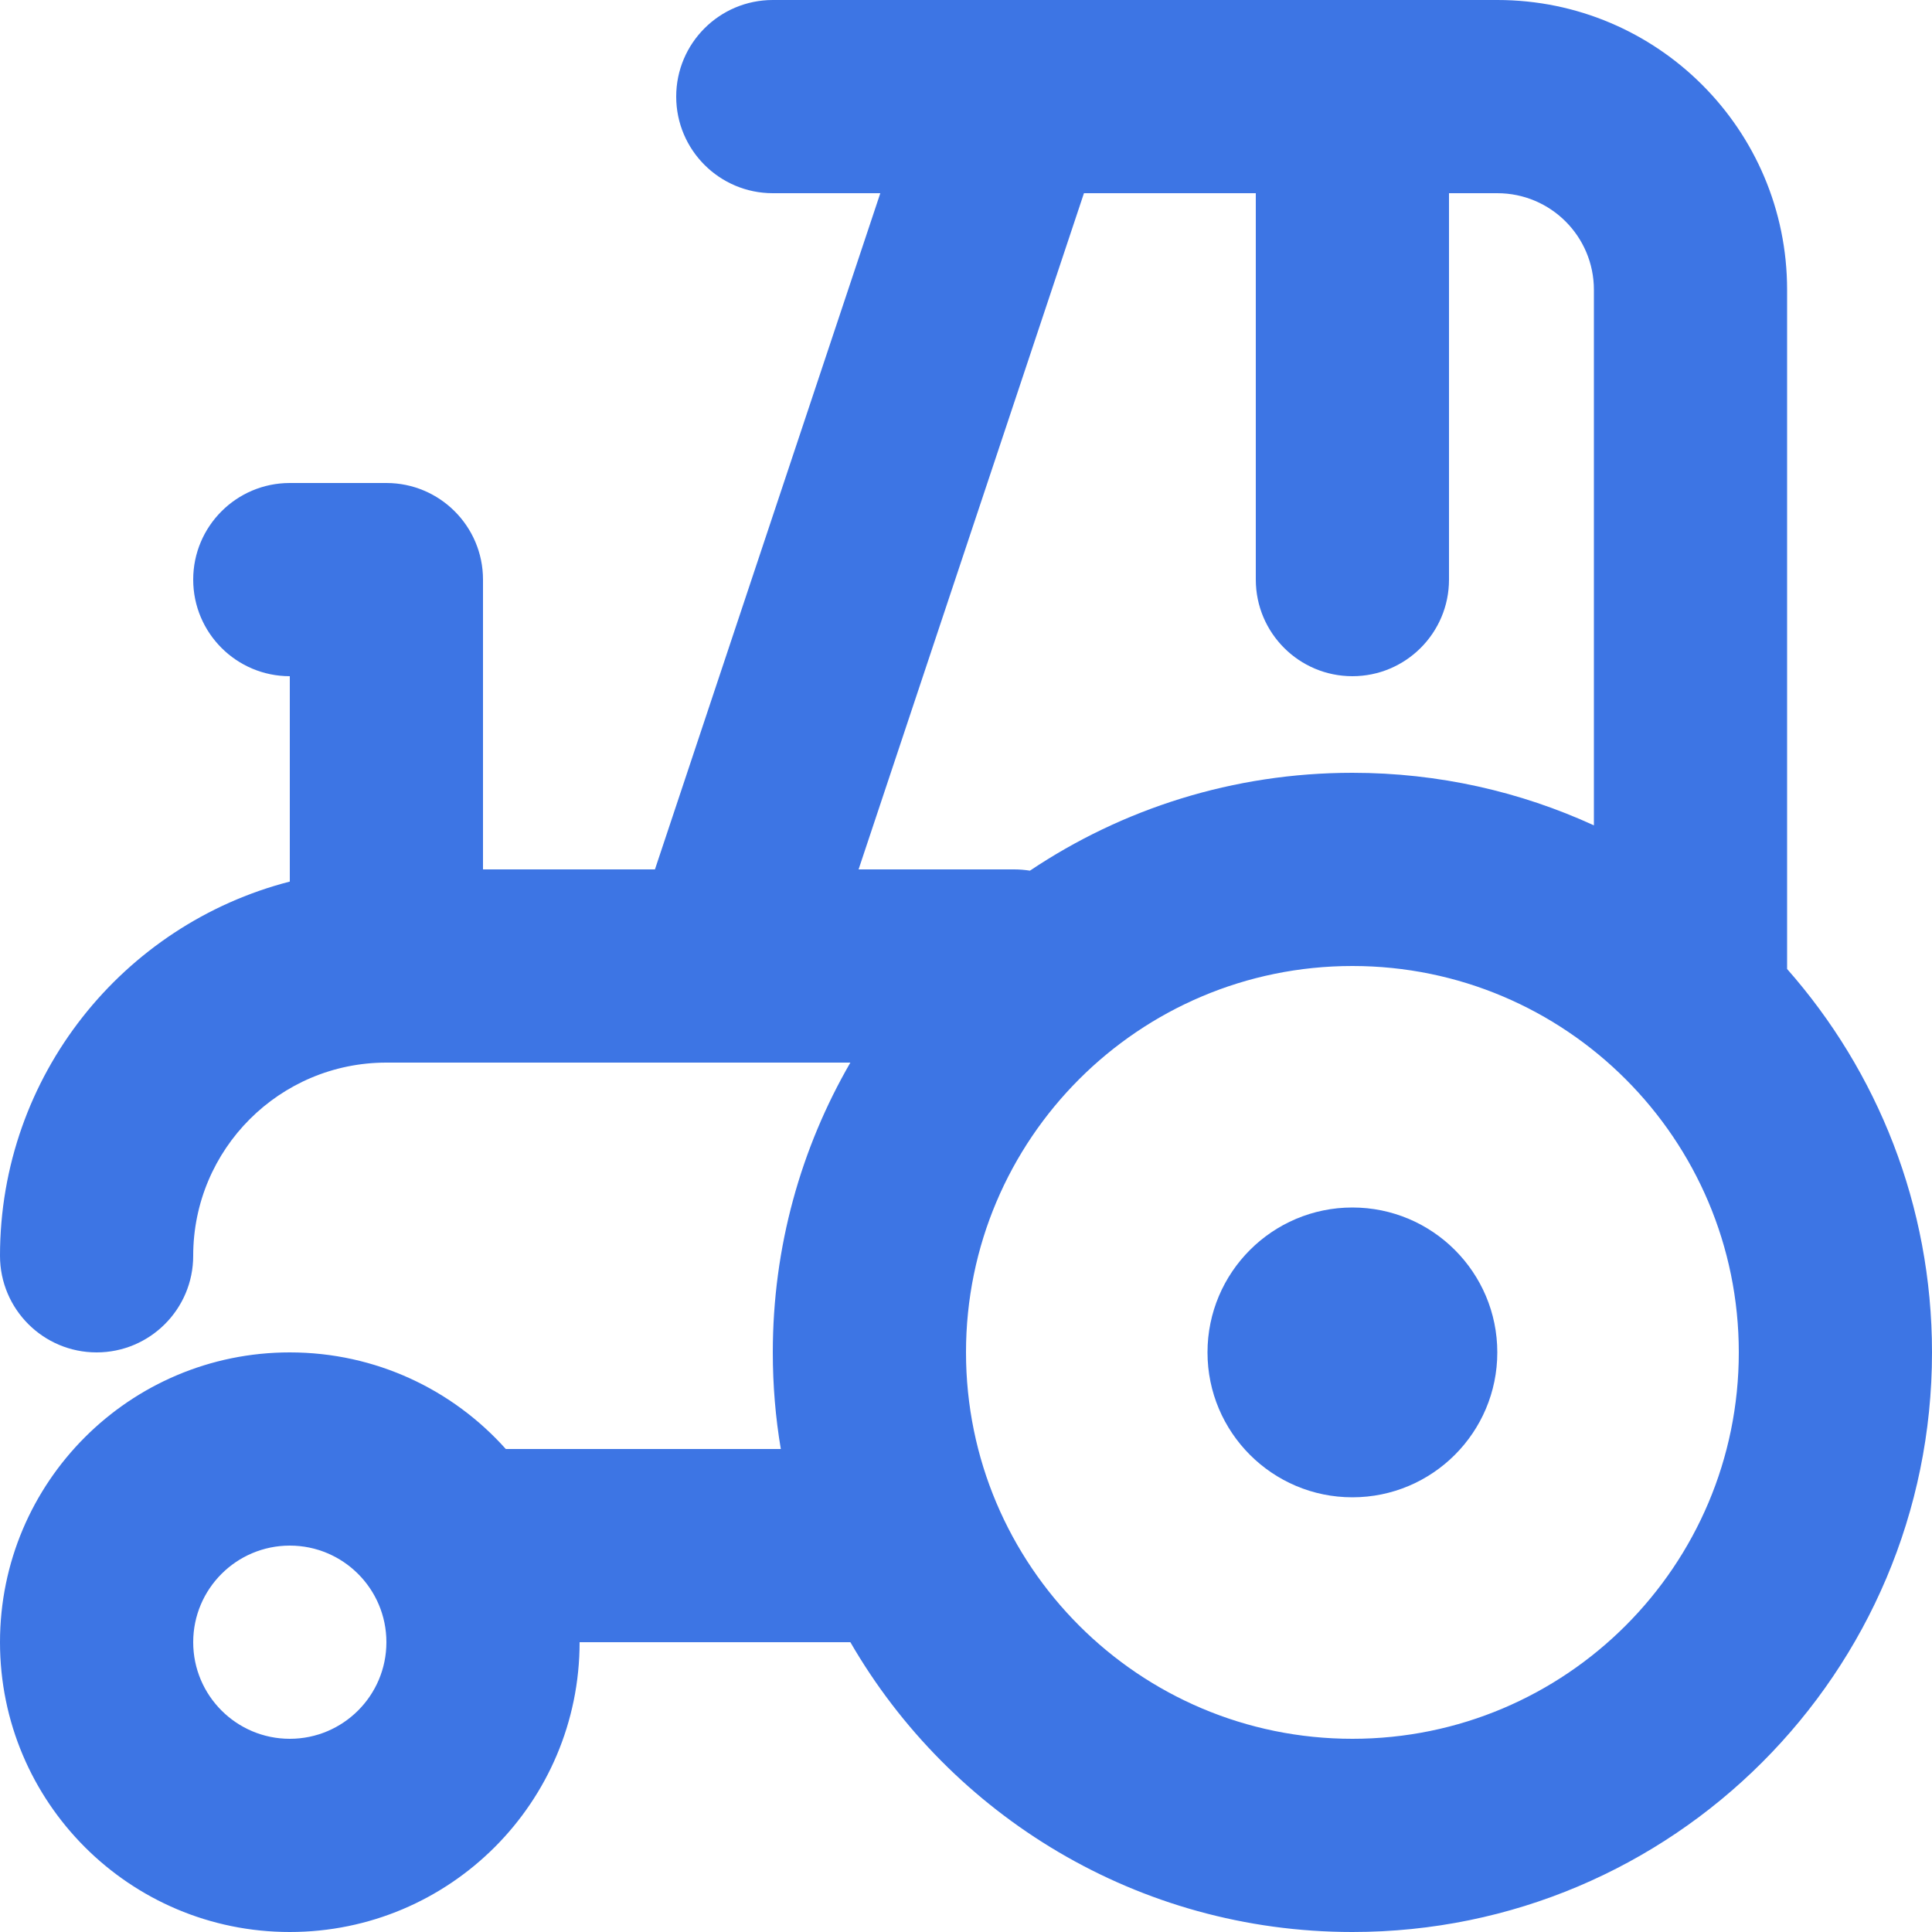 <svg width="20" height="20" viewBox="0 0 20 20" fill="none" xmlns="http://www.w3.org/2000/svg">
<path d="M14 15.5C14.828 15.5 15.5 14.828 15.5 14C15.5 13.172 14.828 12.5 14 12.5C13.172 12.5 12.5 13.172 12.5 14C12.5 14.828 13.172 15.5 14 15.5Z" fill="#3D75E4"/>
<path fill-rule="evenodd" clip-rule="evenodd" d="M9.113 2L6.78 9H5V6C5 5.448 4.552 5 4 5H3C2.448 5 2 5.448 2 6C2 6.552 2.448 7 3 7V9.126C1.275 9.57 0 11.136 0 13C0 13.552 0.448 14 1 14C1.552 14 2 13.552 2 13C2 11.895 2.895 11 4 11H7.477C7.493 11 7.508 11 7.524 11H8.803C8.292 11.883 8 12.907 8 14C8 14.341 8.028 14.675 8.083 15H5.236C4.687 14.386 3.889 14 3 14C1.343 14 0 15.343 0 17C0 18.657 1.343 20 3 20C4.657 20 6 18.657 6 17H8.803C9.84 18.793 11.779 20 14 20C17.314 20 20 17.314 20 14C20 12.478 19.433 11.089 18.5 10.031C18.5 10.021 18.5 10.01 18.5 10V3C18.5 1.343 17.157 0 15.5 0H8C7.448 0 7 0.448 7 1C7 1.552 7.448 2 8 2H9.113ZM11.221 2H13V6C13 6.552 13.448 7 14 7C14.552 7 15 6.552 15 6V2H15.5C16.053 2 16.5 2.448 16.5 3V8.544C15.739 8.195 14.892 8 14 8C12.765 8 11.617 8.373 10.662 9.013C10.61 9.005 10.555 9 10.5 9H8.888L11.221 2ZM10 14C10 11.791 11.791 10 14 10C16.209 10 18 11.791 18 14C18 16.209 16.209 18 14 18C11.791 18 10 16.209 10 14ZM2 17C2 16.448 2.448 16 3 16C3.552 16 4 16.448 4 17C4 17.552 3.552 18 3 18C2.448 18 2 17.552 2 17Z" fill="#3D75E4"/>
</svg>
